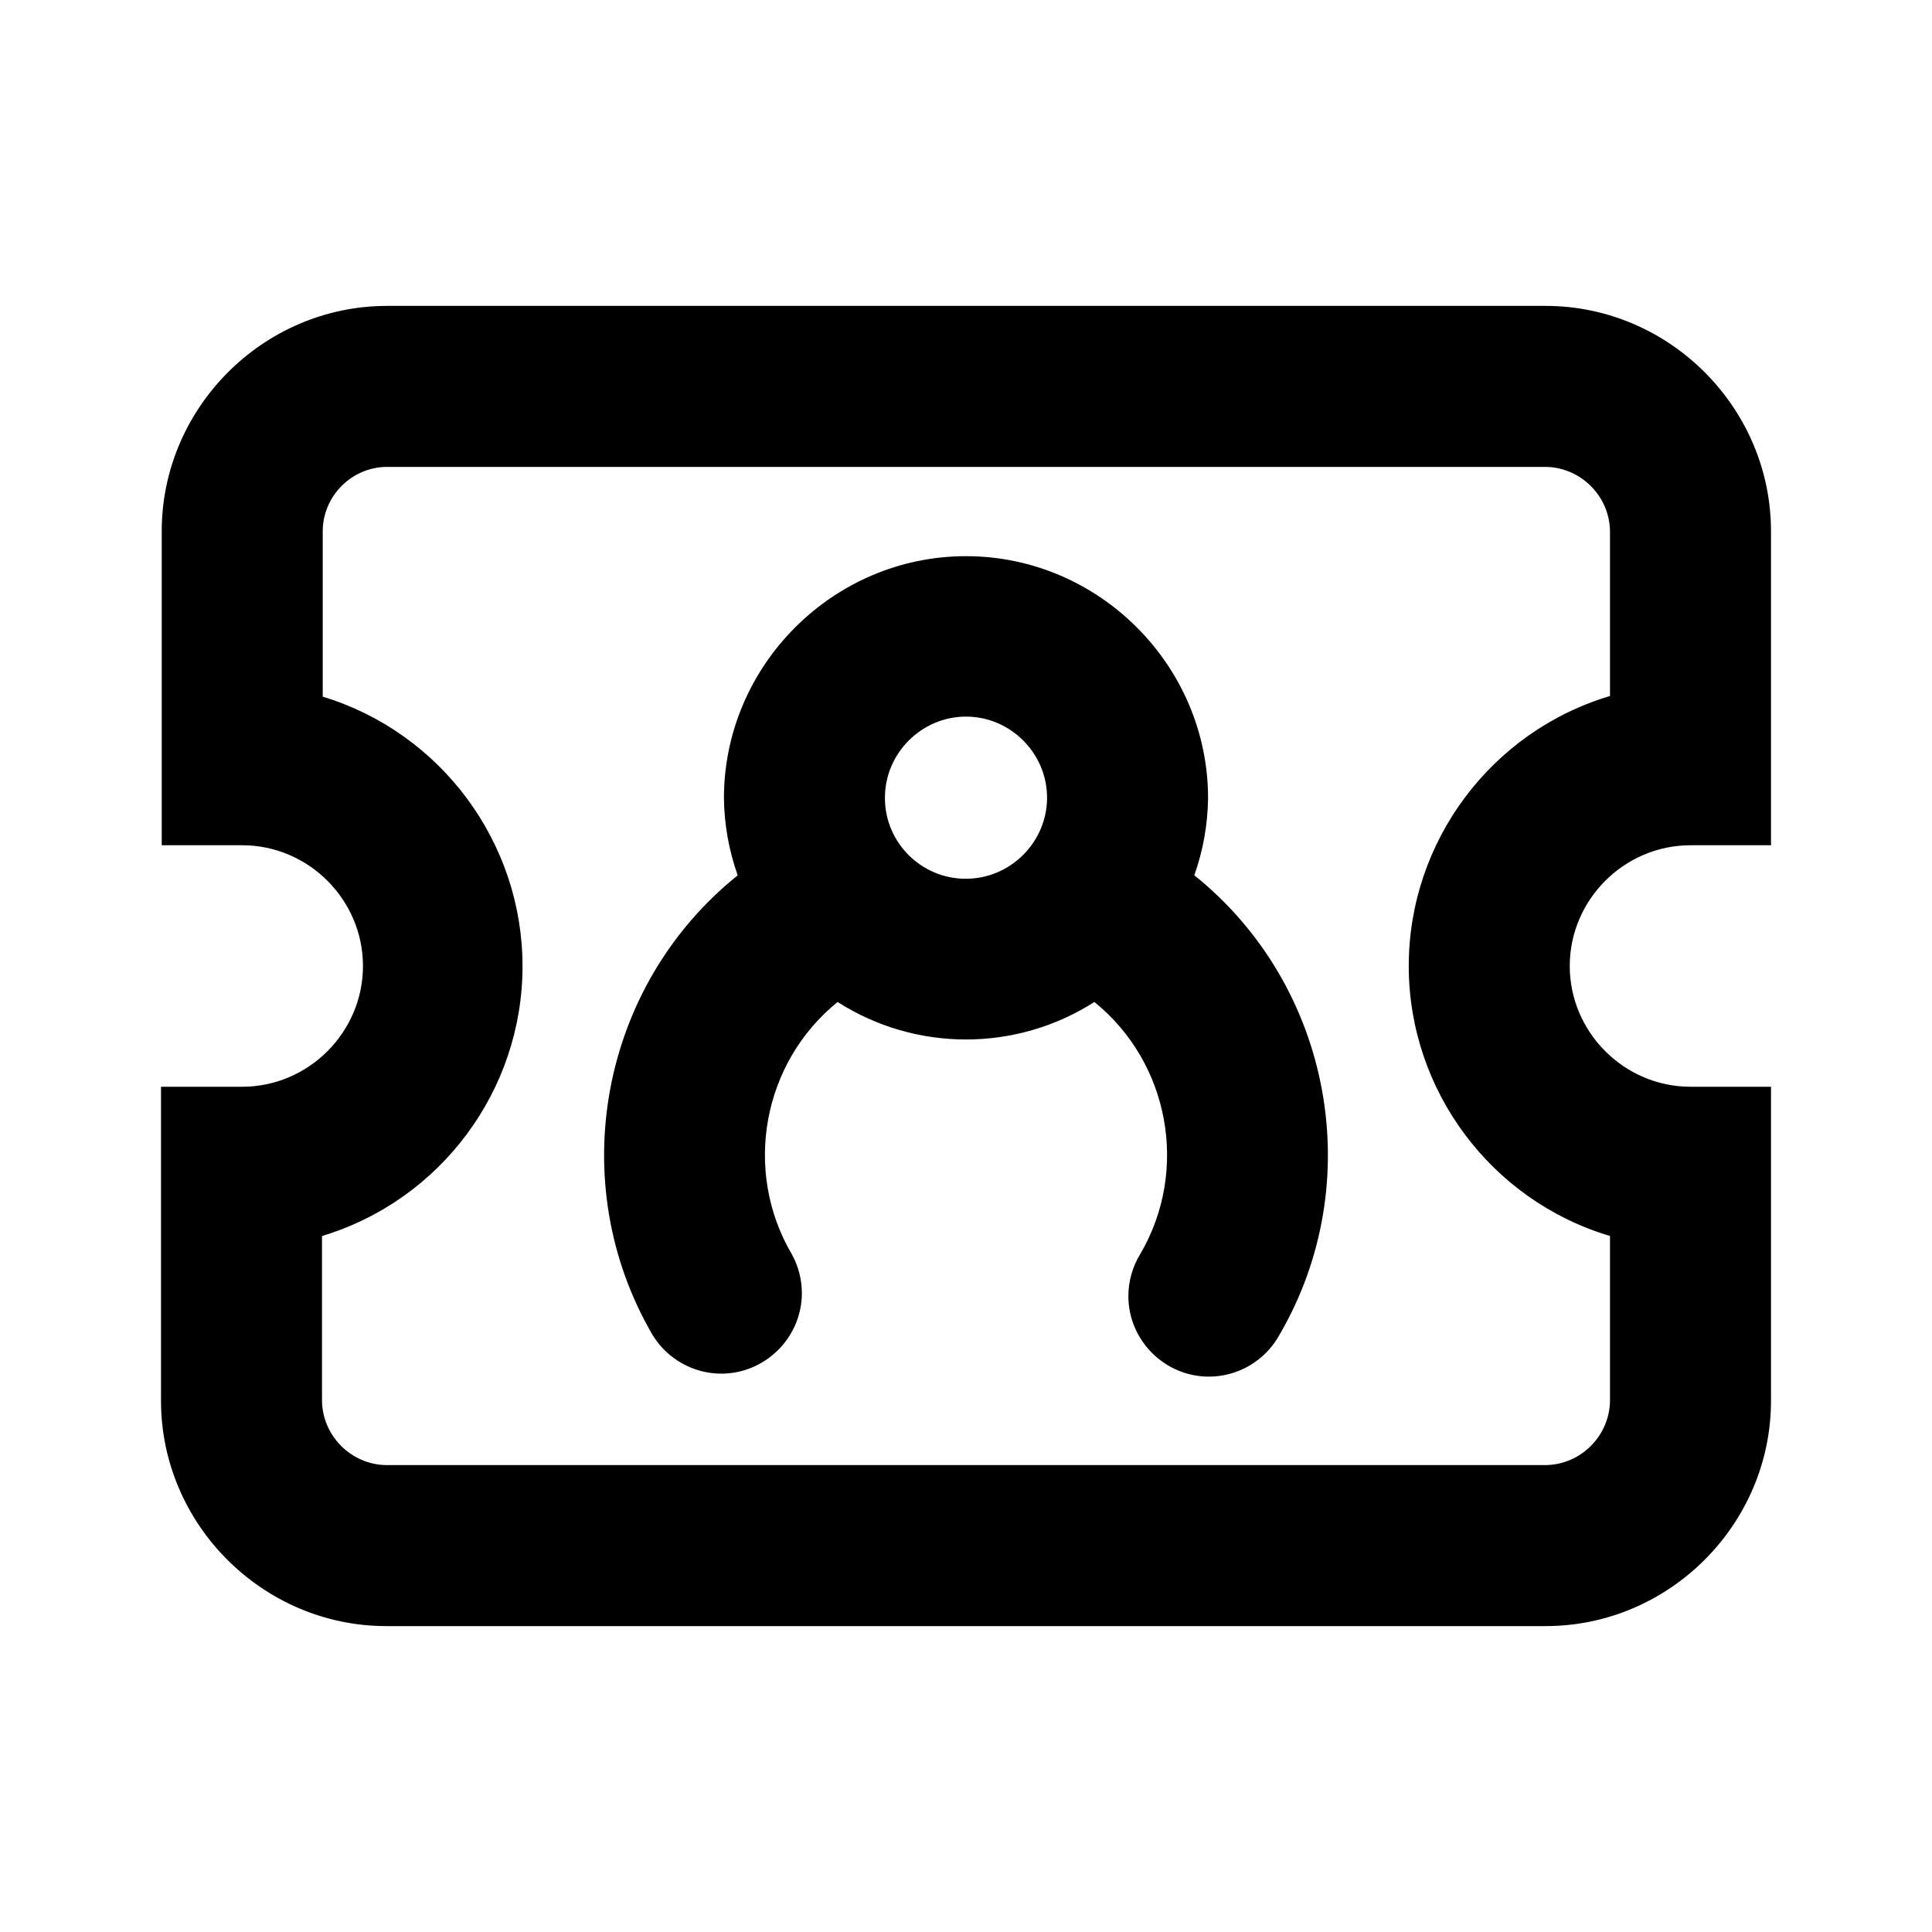 <?xml version="1.0" encoding="UTF-8" standalone="no"?>
<!DOCTYPE svg PUBLIC "-//W3C//DTD SVG 1.1//EN" "http://www.w3.org/Graphics/SVG/1.1/DTD/svg11.dtd">
<svg width="100%" height="100%" viewBox="0 0 24 24" version="1.1" xmlns="http://www.w3.org/2000/svg" xmlns:xlink="http://www.w3.org/1999/xlink" xml:space="preserve" xmlns:serif="http://www.serif.com/" style="fill-rule:evenodd;clip-rule:evenodd;stroke-linejoin:round;stroke-miterlimit:2;">
    <path d="M19.2,3.8L4.8,3.8C3.267,3.805 2.009,5.067 2.009,6.6L2.009,10.5L3.009,10.5C3.832,10.5 4.509,11.177 4.509,12C4.509,12.823 3.832,13.5 3.009,13.5L2,13.5L2,17.4C2,18.936 3.264,20.2 4.8,20.2L19.2,20.2C20.736,20.2 22,18.936 22,17.4L22,13.5L21,13.5C20.177,13.5 19.5,12.823 19.5,12C19.5,11.177 20.177,10.5 21,10.5L22,10.5L22,6.6C22,5.064 20.736,3.8 19.2,3.8ZM20,8.646C18.521,9.087 17.5,10.457 17.5,12C17.5,13.543 18.521,14.913 20,15.354L20,17.4C19.995,17.837 19.637,18.195 19.2,18.2L4.8,18.2C4.363,18.195 4.005,17.837 4,17.4L4,15.354C5.475,14.91 6.491,13.543 6.491,12.003C6.491,10.466 5.479,9.101 4.009,8.654L4.009,6.6C4.009,6.165 4.365,5.805 4.8,5.8L19.2,5.8C19.637,5.805 19.995,6.163 20,6.6L20,8.646ZM14.836,10.874C14.945,10.566 15.003,10.243 15.007,9.916C15.007,8.266 13.65,6.909 12,6.909C10.35,6.909 8.993,8.266 8.993,9.916C8.997,10.243 9.055,10.566 9.164,10.874C7.453,12.247 7.001,14.692 8.108,16.586C8.29,16.882 8.613,17.064 8.961,17.064C9.509,17.064 9.961,16.612 9.961,16.064C9.961,15.895 9.918,15.728 9.836,15.58C9.227,14.543 9.471,13.204 10.405,12.447C11.376,13.068 12.624,13.068 13.595,12.447C14.529,13.203 14.773,14.543 14.164,15.579C14.068,15.736 14.017,15.917 14.017,16.101C14.017,16.65 14.468,17.101 15.017,17.101C15.38,17.101 15.716,16.903 15.892,16.585C16.999,14.691 16.547,12.246 14.836,10.873L14.836,10.874ZM10.993,9.916L10.993,9.909C10.993,9.357 11.448,8.902 12,8.902C12.552,8.902 13.007,9.357 13.007,9.909C13.007,10.461 12.552,10.916 12,10.916C11.998,10.916 11.995,10.916 11.993,10.916C11.444,10.916 10.993,10.465 10.993,9.916Z" style="fill-rule:nonzero;"/>
</svg>
